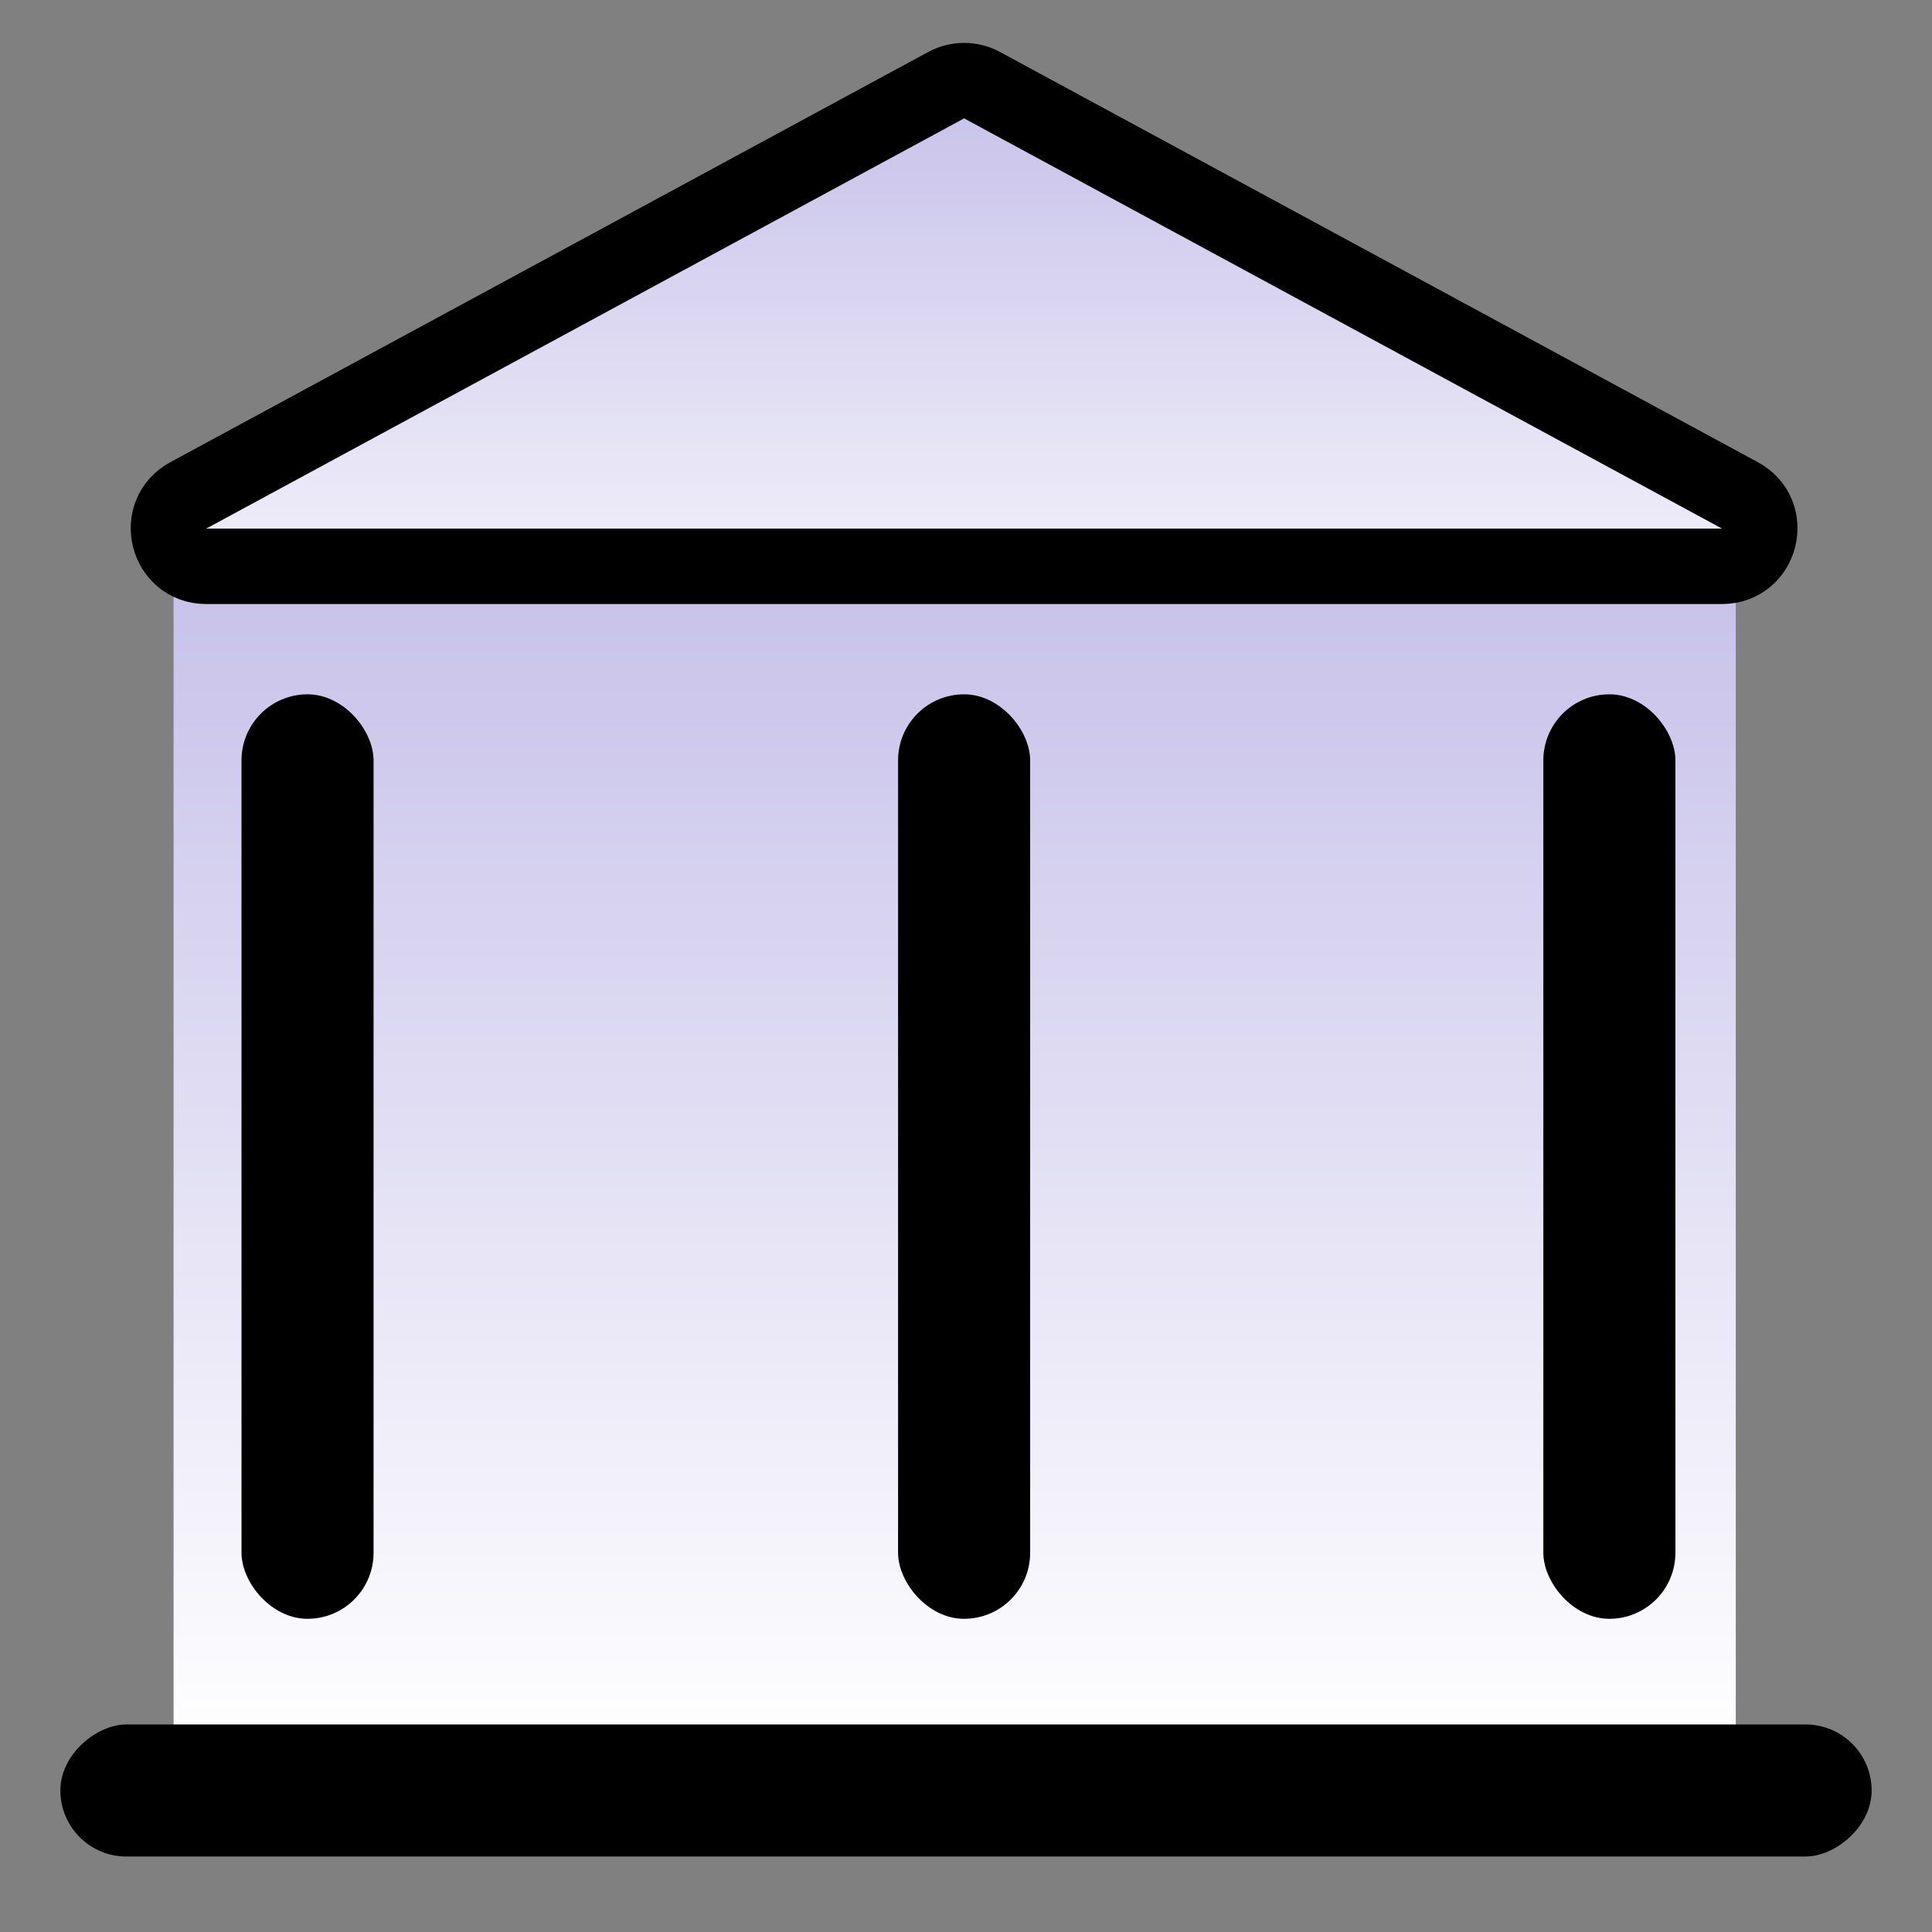 <svg width="512" height="512" viewBox="0 0 512 512" fill="none" xmlns="http://www.w3.org/2000/svg">
<rect x="0" y="0" width="512" height="512" fill="#808080" stroke="none"/>
<g clip-path="url(#clip0_2163_19)">
<rect x="46" y="145" width="414" height="320" fill="url(#paint0_linear_2163_19)"/>
<path d="M250.74 22.576C253.71 20.969 257.29 20.969 260.26 22.576L461.099 131.284C470.225 136.223 466.716 150.078 456.339 150.078H54.661C44.284 150.078 40.775 136.223 49.901 131.284L250.74 22.576Z" fill="url(#paint1_linear_2163_19)" stroke="black" stroke-width="20"/>
<rect x="64" y="184" width="35" height="245" rx="17.5" fill="black"/>
<rect x="238" y="184" width="35" height="245" rx="17.5" fill="black"/>
<rect x="409" y="184" width="35" height="245" rx="17.5" fill="black"/>
<rect x="16" y="492" width="35" height="480" rx="17.5" transform="rotate(-90 16 492)" fill="black"/>
</g>
<defs>
<linearGradient id="paint0_linear_2163_19" x1="253" y1="145" x2="253" y2="465" gradientUnits="userSpaceOnUse">
<stop stop-color="#C6C0E9"/>
<stop offset="1" stop-color="white"/>
</linearGradient>
<linearGradient id="paint1_linear_2163_19" x1="255.5" y1="20" x2="255.5" y2="193.438" gradientUnits="userSpaceOnUse">
<stop stop-color="#C6C0E9"/>
<stop offset="1" stop-color="white"/>
</linearGradient>
<clipPath id="clip0_2163_19">
<rect width="512" height="512" fill="white"/>
</clipPath>
</defs>
</svg>
